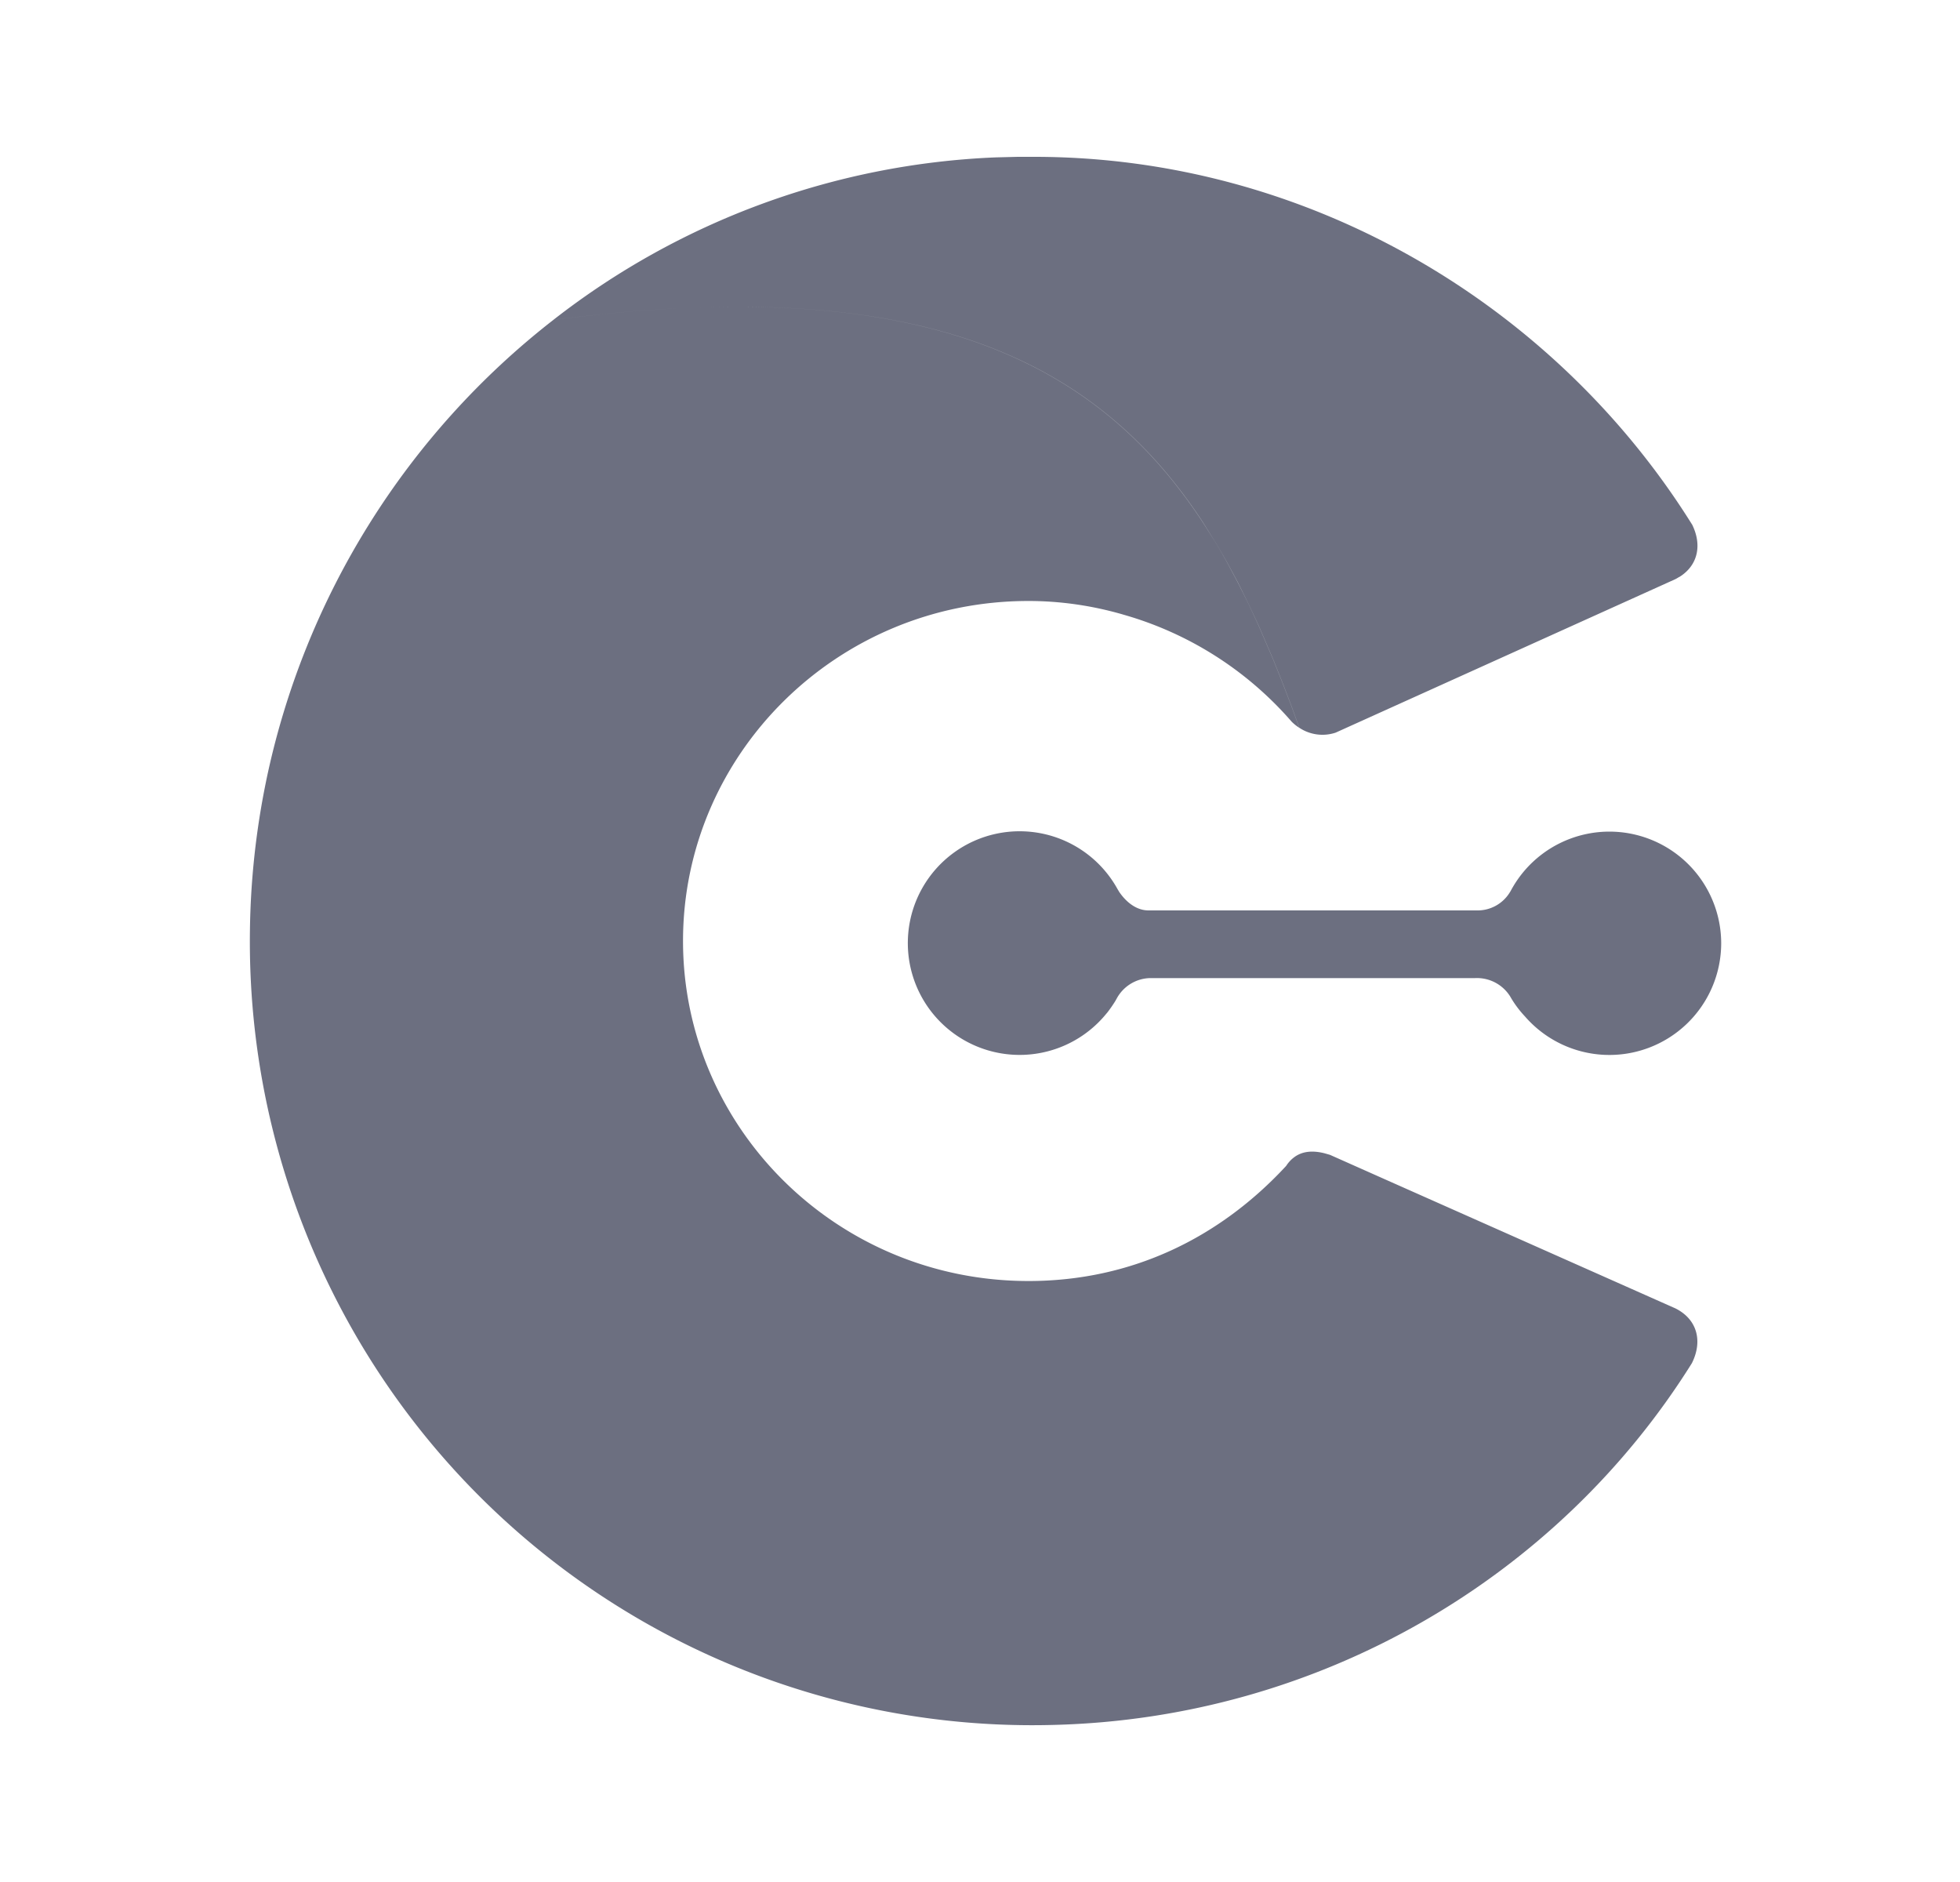 <svg xmlns="http://www.w3.org/2000/svg" width="25" height="24" fill="none" viewBox="0 0 25 24">
  <path fill="#6C6F80" fill-rule="evenodd" d="M21.58 6.685C19.832 3.888 16.685 2 13.19 2h-.21l-.278.007a9.816 9.816 0 0 0-5.637 2.067h.015l.535-.06c4.359-.461 6.442.688 7.727 2.644l.157.25c.05.083.1.169.149.256l.142.264.135.272.13.279.185.43.118.295.115.3.1.277a.533.533 0 0 0 .463.062l4.335-1.958.066-.038c.224-.149.273-.405.144-.662ZM7.064 4.075a10.032 10.032 0 0 0-3.67 5.887 7.708 7.708 0 0 1 0 .001 10.04 10.04 0 0 0-.206 1.897 10.011 10.011 0 0 0 1.233 4.962 9.973 9.973 0 0 0 9.01 5.175l-.247.003.247-.003c3.399-.082 6.44-1.88 8.149-4.613.14-.28.07-.559-.21-.699l-3.66-1.626-.746-.332-.07-.02c-.139-.035-.275-.032-.386.05l-.03.027c-2.239 3.12-5.556 4.475-9.18 3.391 3.624 1.084 6.941-.271 9.18-3.391l.028-.026a.438.438 0 0 0-.101.11c-.84.908-1.958 1.468-3.287 1.468-2.447 0-4.406-1.958-4.406-4.336s1.959-4.336 4.406-4.336c.412 0 .817.06 1.204.172a6.569 6.569 0 0 0-.001 0 4.45 4.45 0 0 1 2.154 1.367.588.588 0 0 0 .097.078l-.1-.277-.115-.3-.118-.295-.185-.43-.13-.28-.135-.27-.142-.265a8.704 8.704 0 0 0-.149-.257l-.157-.248c-1.285-1.956-3.368-3.106-7.727-2.645l-.536.06h-.014Zm14.89 7.952a1.426 1.426 0 0 0-2.69-.656h-.001a.482.482 0 0 1-.427.239H14.65c-.155 0-.284-.105-.373-.234l-.024-.04a1.426 1.426 0 1 0-.145 1.595l.017-.02a1.7 1.7 0 0 0 .1-.144l.017-.03a.497.497 0 0 1 .428-.264h4.146a.5.5 0 0 1 .447.235c.051.09.114.175.189.255a1.426 1.426 0 0 0 2.502-.935Z" clip-rule="evenodd"/>
</svg>
